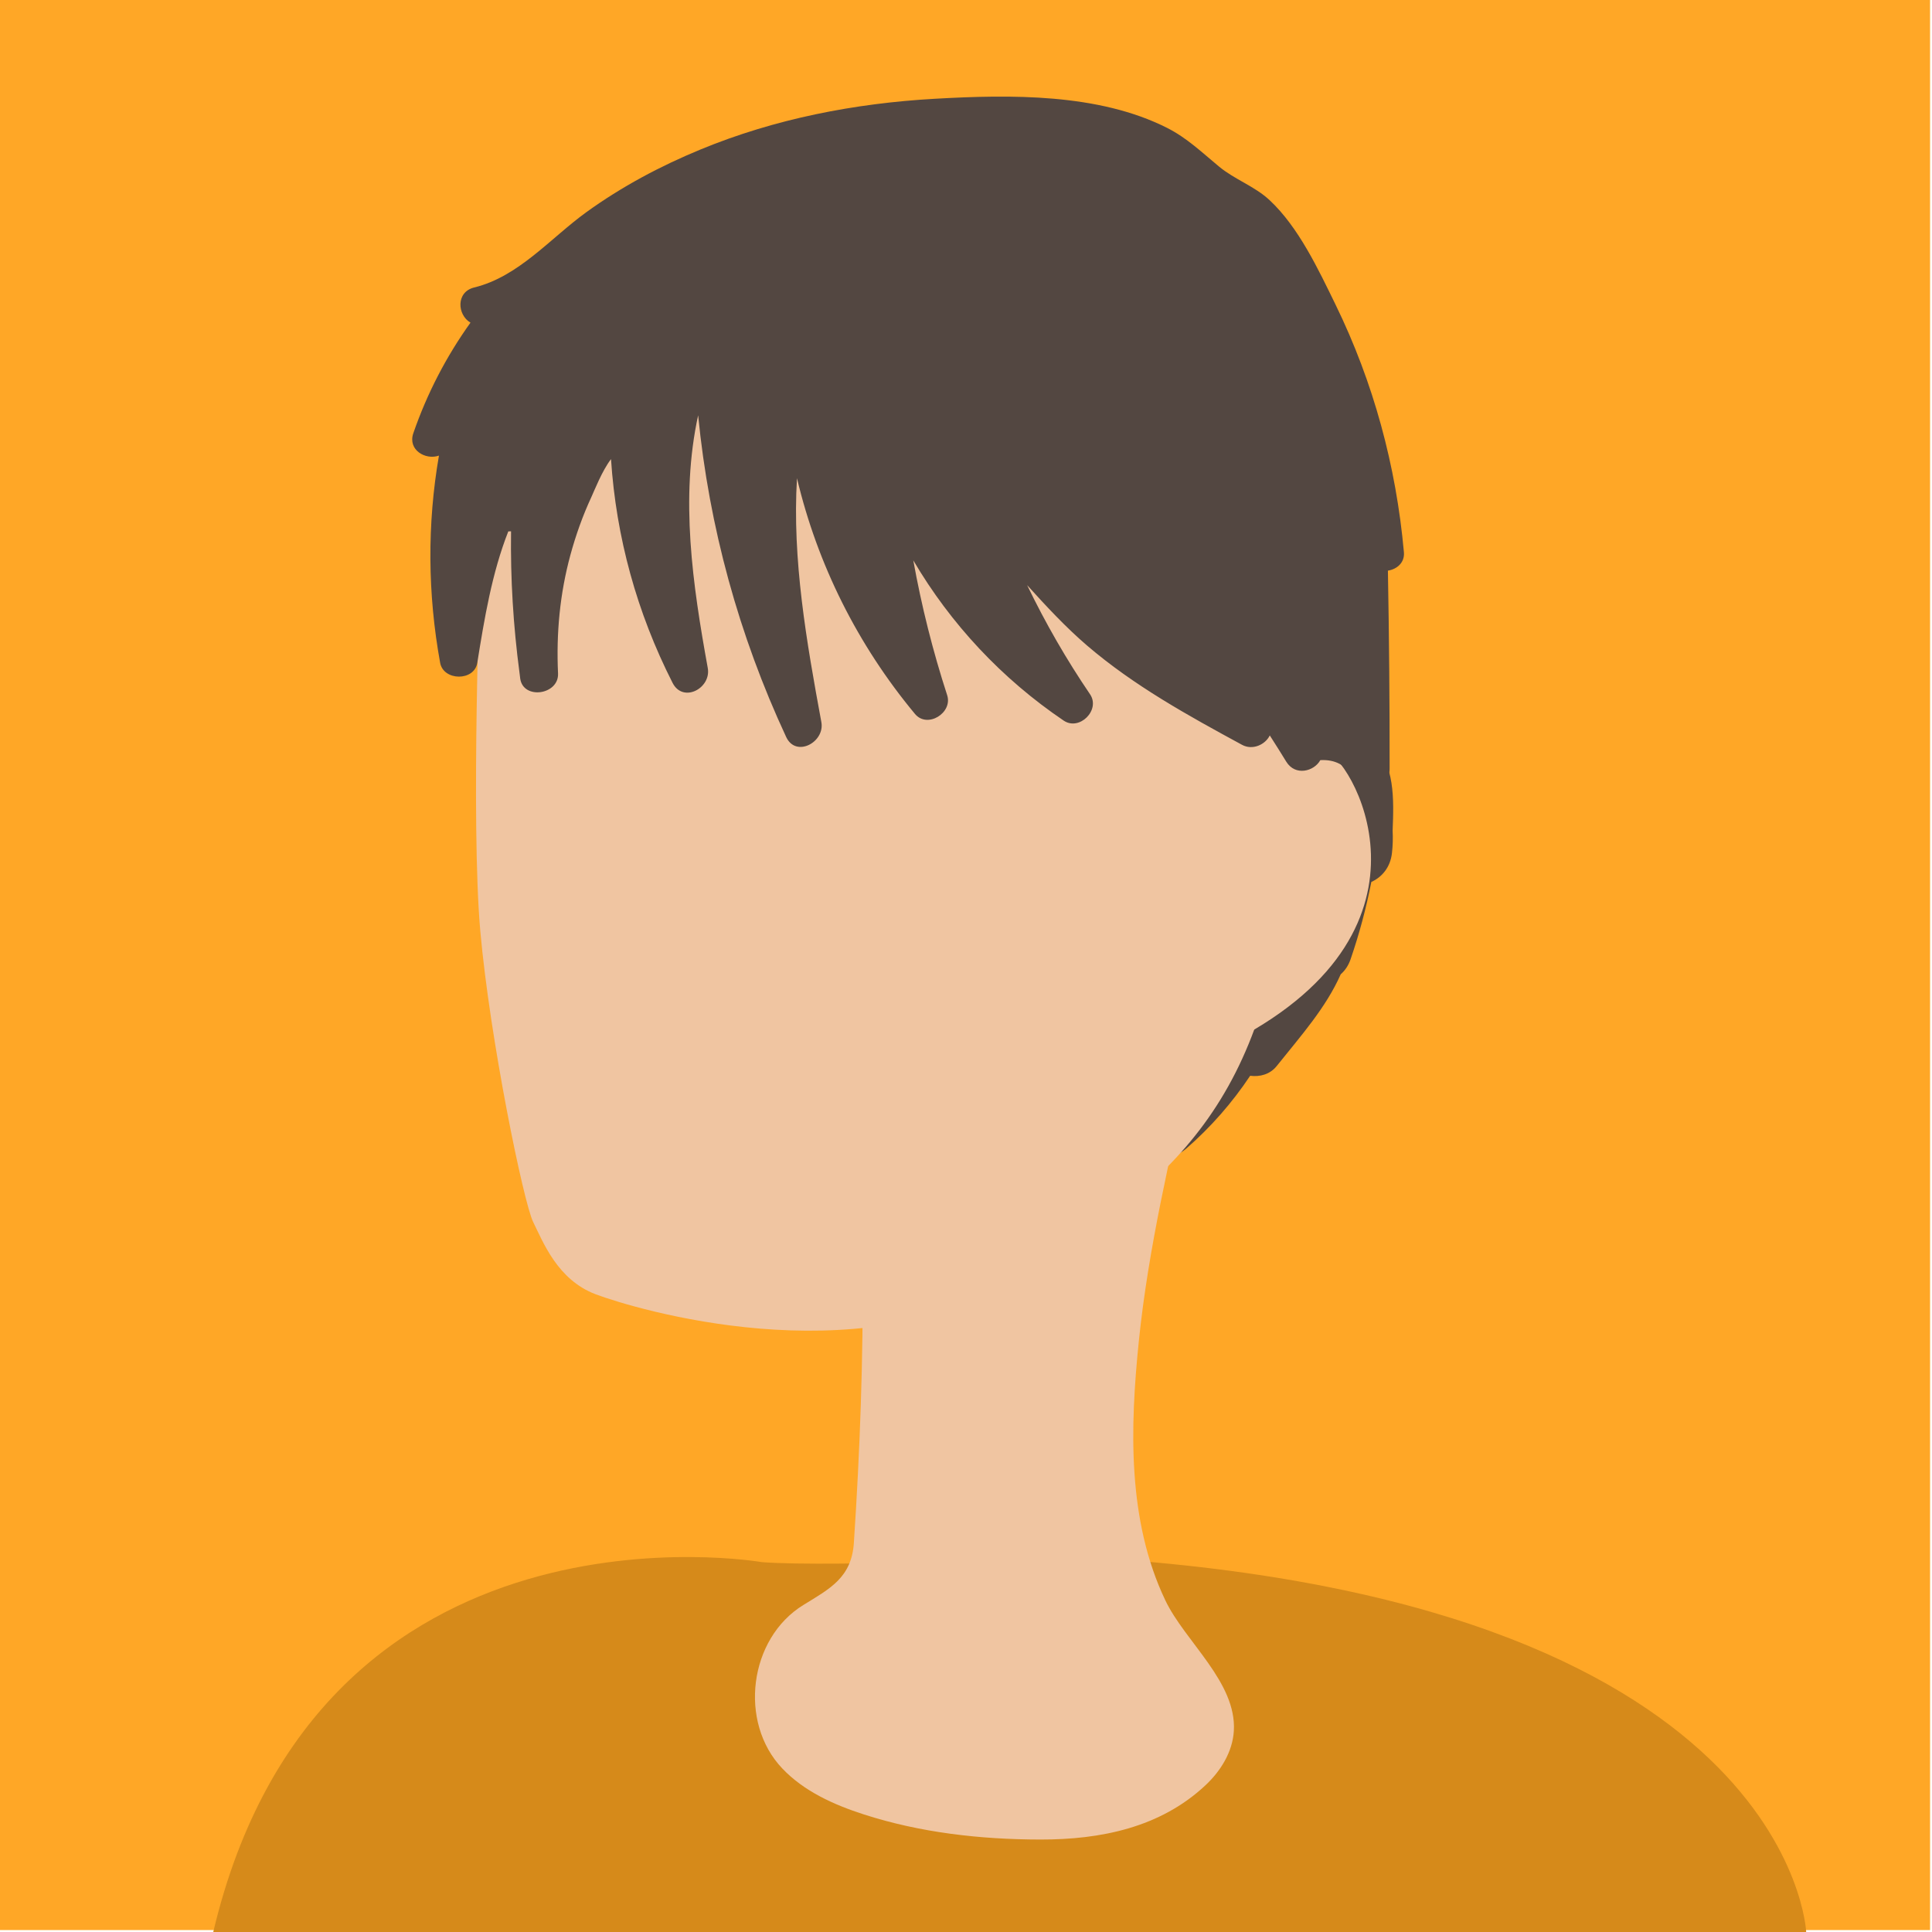 <?xml version="1.0" encoding="utf-8"?>
<!-- Generator: Adobe Illustrator 24.0.3, SVG Export Plug-In . SVG Version: 6.00 Build 0)  -->
<svg version="1.1" id="Layer_1" xmlns="http://www.w3.org/2000/svg" xmlns:xlink="http://www.w3.org/1999/xlink" x="0px" y="0px"
	 viewBox="0 0 500 500" style="enable-background:new 0 0 500 500;" xml:space="preserve">
<style type="text/css">
	.st0{fill:#FFA726;}
	.st1{fill:#534741;}
	.st2{fill:#D68A1A;}
	.st3{fill:#F0C5A1;}
</style>
<rect x="-0.5" y="-0.5" class="st0" width="500" height="500"/>
<g>
	<path class="st1" d="M355.26,191.82c-0.89-1.23-2.03-2.28-3.49-3.11c-0.17-0.09-0.33-0.16-0.5-0.25c-0.86-0.5-1.77-0.88-2.69-1.13
		c-16.93-5.22-26.81,27.05-28.38,38.61c-0.31,2.29-0.03,4.4,0.78,6.17c-0.34,1.31-0.66,2.57-0.96,3.76
		c-3.09,12.16-6.46,24.63-16.01,33.38c-2.89,2.65-3.26,5.87-2.18,8.62c-2.22,2.46-4.59,4.82-7.16,7.05
		c-8.48,7.38,3.9,19.67,12.33,12.33c6.35-5.53,11.9-11.87,16.54-18.84c2.55,0.33,5.15-0.37,6.87-2.52
		c6.38-7.98,12.72-15.07,16.57-23.75c1.09-0.95,1.98-2.23,2.55-3.89c2.26-6.57,4.04-13.23,5.37-20c2.72-1.23,4.93-3.76,5.34-7.51
		c0.22-1.94,0.27-3.87,0.17-5.78C360.75,206.54,360.97,198.16,355.26,191.82z"/>
	<path class="st2" d="M197.17,404.28c0,0-114.58-20-141.98,95.72h412.25c0,0-3.74-87.15-189.31-97.15
		C278.12,402.85,215.85,405.71,197.17,404.28z"/>
	<path class="st3" d="M223.25,327.91c0.18,23.81-0.69,47.63-2.27,71.4c-0.6,8.98-6.19,11.83-13.07,16.06
		c-14.09,8.65-16.84,30.35-5.45,42.31c5.61,5.9,13.29,9.37,21.04,11.87c14.72,4.76,30.29,6.5,45.76,6.52
		c15.56,0.02,31-3.06,42.73-14.06c3.95-3.7,7.01-8.65,7.33-14.06c0.74-12.62-12.63-23.07-17.74-33.8
		c-9.87-20.71-9.13-44.76-6.85-67.08c2.49-24.32,8.22-48.14,13.49-71.96c5.14-23.26,9.87-48.68,5.79-72.51
		c-1.85-10.8-6.16-22.38-16.15-28.12c-17.85-10.25-43.99,1.86-54.82,17.35c-21.77,31.16-21.69,76.35-20.32,112.52
		C223.02,312.21,223.19,320.06,223.25,327.91z"/>
	<path class="st3" d="M124.3,146.91c0,0-2.49,66.01,0,94.03s11.21,70.37,13.7,75.35c2.49,4.98,6.23,14.95,16.19,18.68
		c9.96,3.74,67.26,21.17,108.36-3.74s66.01-46.08,70.99-109.6c0,0,17.44-89.67-6.23-135.13c-23.66-45.46-84.79-51.62-130.2-38.58
		S125.55,87.12,124.3,146.91z"/>
	<path class="st3" d="M315.49,194.86c0,0,19.93-6.23,28.65,0s31.14,52.31-36.12,79.71S315.49,194.86,315.49,194.86z"/>
	<path class="st1" d="M363.33,142.9c-2.01-22.3-7.86-43.92-17.69-64.06c-4.44-9.09-9.56-20.04-17.07-27.04
		c-3.88-3.62-9.01-5.32-13.08-8.69c-4.38-3.62-8.27-7.39-13.4-9.99c-17.8-9.02-40.7-8.66-60.16-7.56
		c-20.7,1.17-41.36,5.18-60.57,13.1c-10.46,4.31-20.47,9.64-29.65,16.28c-9.29,6.73-17.5,16.66-28.99,19.46
		c-4.74,1.15-4.42,7.07-0.96,9.1c-6.27,8.77-11.22,18.29-14.79,28.61c-1.5,4.32,3.14,7.03,6.63,5.8
		c-3.06,17.69-2.94,35.77,0.31,53.63c0.86,4.71,8.84,4.81,9.61,0c1.83-11.36,3.77-23.22,8.03-34.02c0.24,0,0.47,0,0.71-0.01
		c-0.17,12.22,0.57,24.43,2.19,36.62c0,0.05,0,0.1,0.01,0.15h0.01c0.06,0.44,0.1,0.88,0.16,1.33c0.77,5.56,10.04,4.23,9.79-1.32
		c-0.48-10.39,0.47-20.65,3.21-30.7c1.4-5.13,3.19-10.16,5.43-14.98c0.74-1.59,2.76-6.79,5.07-9.79
		c1.32,20.22,6.71,39.75,15.93,57.9c2.71,5.34,10.06,1.39,9.11-3.84c-3.92-21.58-7.18-43.93-2.49-65.4
		c2.83,28.84,10.51,56.87,22.78,83.25c2.53,5.44,10.06,1.34,9.11-3.84c-3.83-20.73-7.58-42.11-6.31-63.13
		c5.28,22.29,15.69,43.15,30.54,61.01c3.2,3.85,9.81-0.28,8.33-4.85c-3.73-11.47-6.65-23.11-8.77-34.9
		c9.65,16.43,22.91,30.64,38.92,41.47c4.07,2.76,9.59-2.74,6.82-6.82c-6.14-9.03-11.56-18.46-16.28-28.24
		c4.94,5.45,9.94,10.86,15.54,15.66c12.13,10.39,26.13,18.1,40.1,25.68c2.69,1.46,5.98-0.03,7.16-2.44c1.46,2.25,2.87,4.53,4.27,6.8
		c2.33,3.78,7.18,2.53,8.81-0.41c3.79-0.19,6.7,1.22,8.65,4.79c2.4,4.39,9.28,2.33,9.28-2.51c0.02-17.11-0.13-34.21-0.44-51.32
		C361.49,147.33,363.58,145.63,363.33,142.9z"/>
</g>
</svg>

